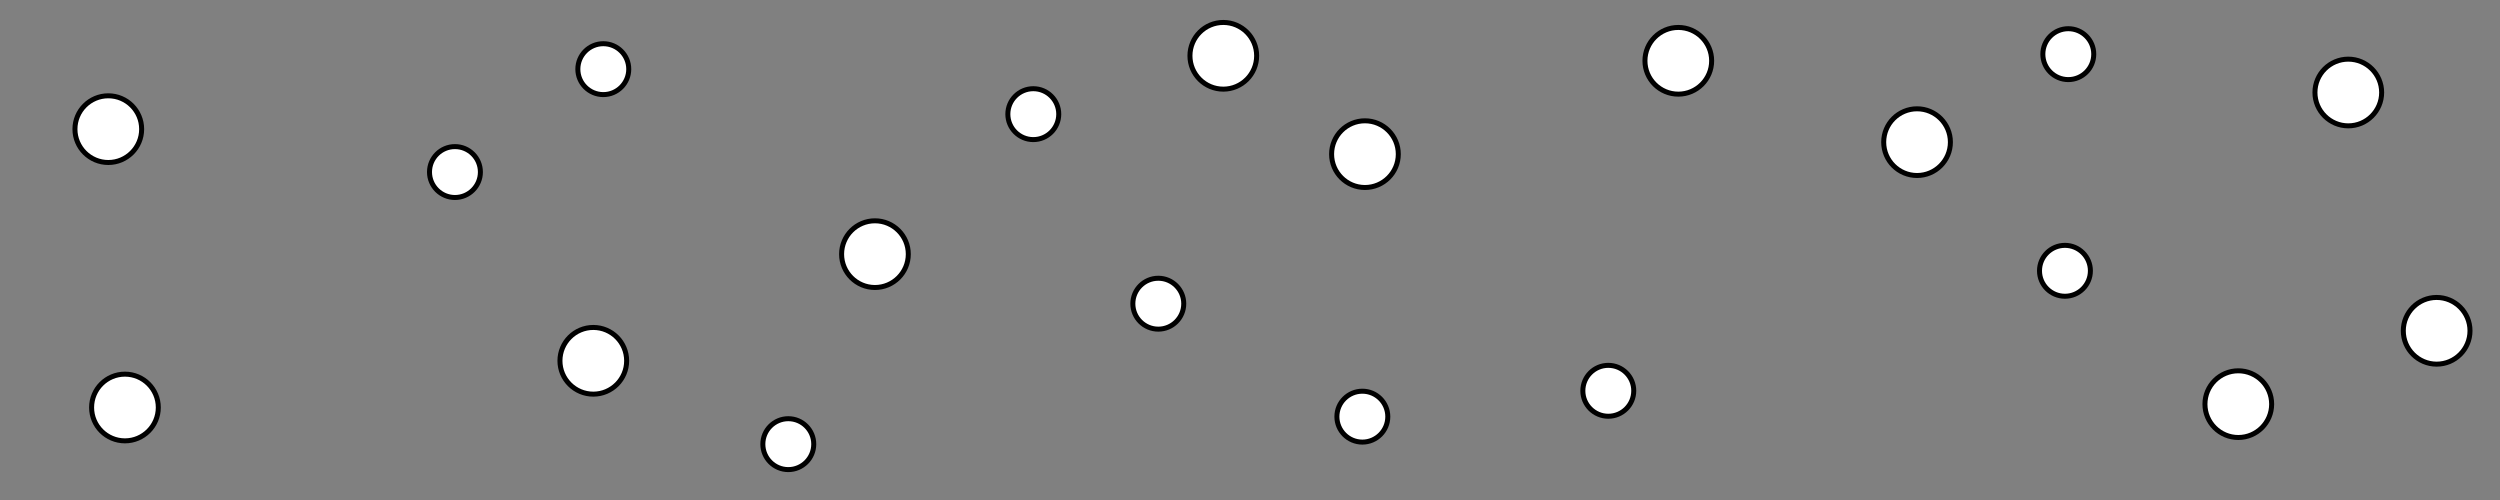 <svg id="Texture_Porous" xmlns="http://www.w3.org/2000/svg" viewBox="0 0 500 100"><rect x="0" y="0" width="500" height="100" fill="#808080" stroke="none"/><defs><style>.cls-1{fill:#fff;stroke:#000;stroke-miterlimit:10;}</style></defs><title>CP_Porous</title><circle class="cls-1" cx="174.99" cy="50.83" r="6.67"/><circle class="cls-1" cx="206.66" cy="22.83" r="5.09"/><circle class="cls-1" cx="272.47" cy="83.33" r="5.09"/><circle class="cls-1" cx="321.66" cy="78.16" r="5.09"/><circle class="cls-1" cx="383.41" cy="28.43" r="6.67"/><circle class="cls-1" cx="447.66" cy="80.83" r="6.67"/><circle class="cls-1" cx="335.66" cy="12.16" r="6.67"/><circle class="cls-1" cx="118.66" cy="72.16" r="6.67"/><circle class="cls-1" cx="24.99" cy="81.5" r="6.67"/><circle class="cls-1" cx="90.99" cy="34.41" r="5.09"/><circle class="cls-1" cx="272.99" cy="30.83" r="6.67"/><circle class="cls-1" cx="157.66" cy="88.83" r="5.09"/><circle class="cls-1" cx="244.66" cy="11.16" r="6.67"/><circle class="cls-1" cx="487.33" cy="66.16" r="6.67"/><circle class="cls-1" cx="120.66" cy="13.83" r="5.09"/><circle class="cls-1" cx="21.66" cy="25.83" r="6.67"/><circle class="cls-1" cx="469.66" cy="18.5" r="6.67"/><circle class="cls-1" cx="412.99" cy="54.16" r="5.09"/><circle class="cls-1" cx="231.66" cy="60.74" r="5.09"/><circle class="cls-1" cx="413.66" cy="10.83" r="5.09"/></svg>